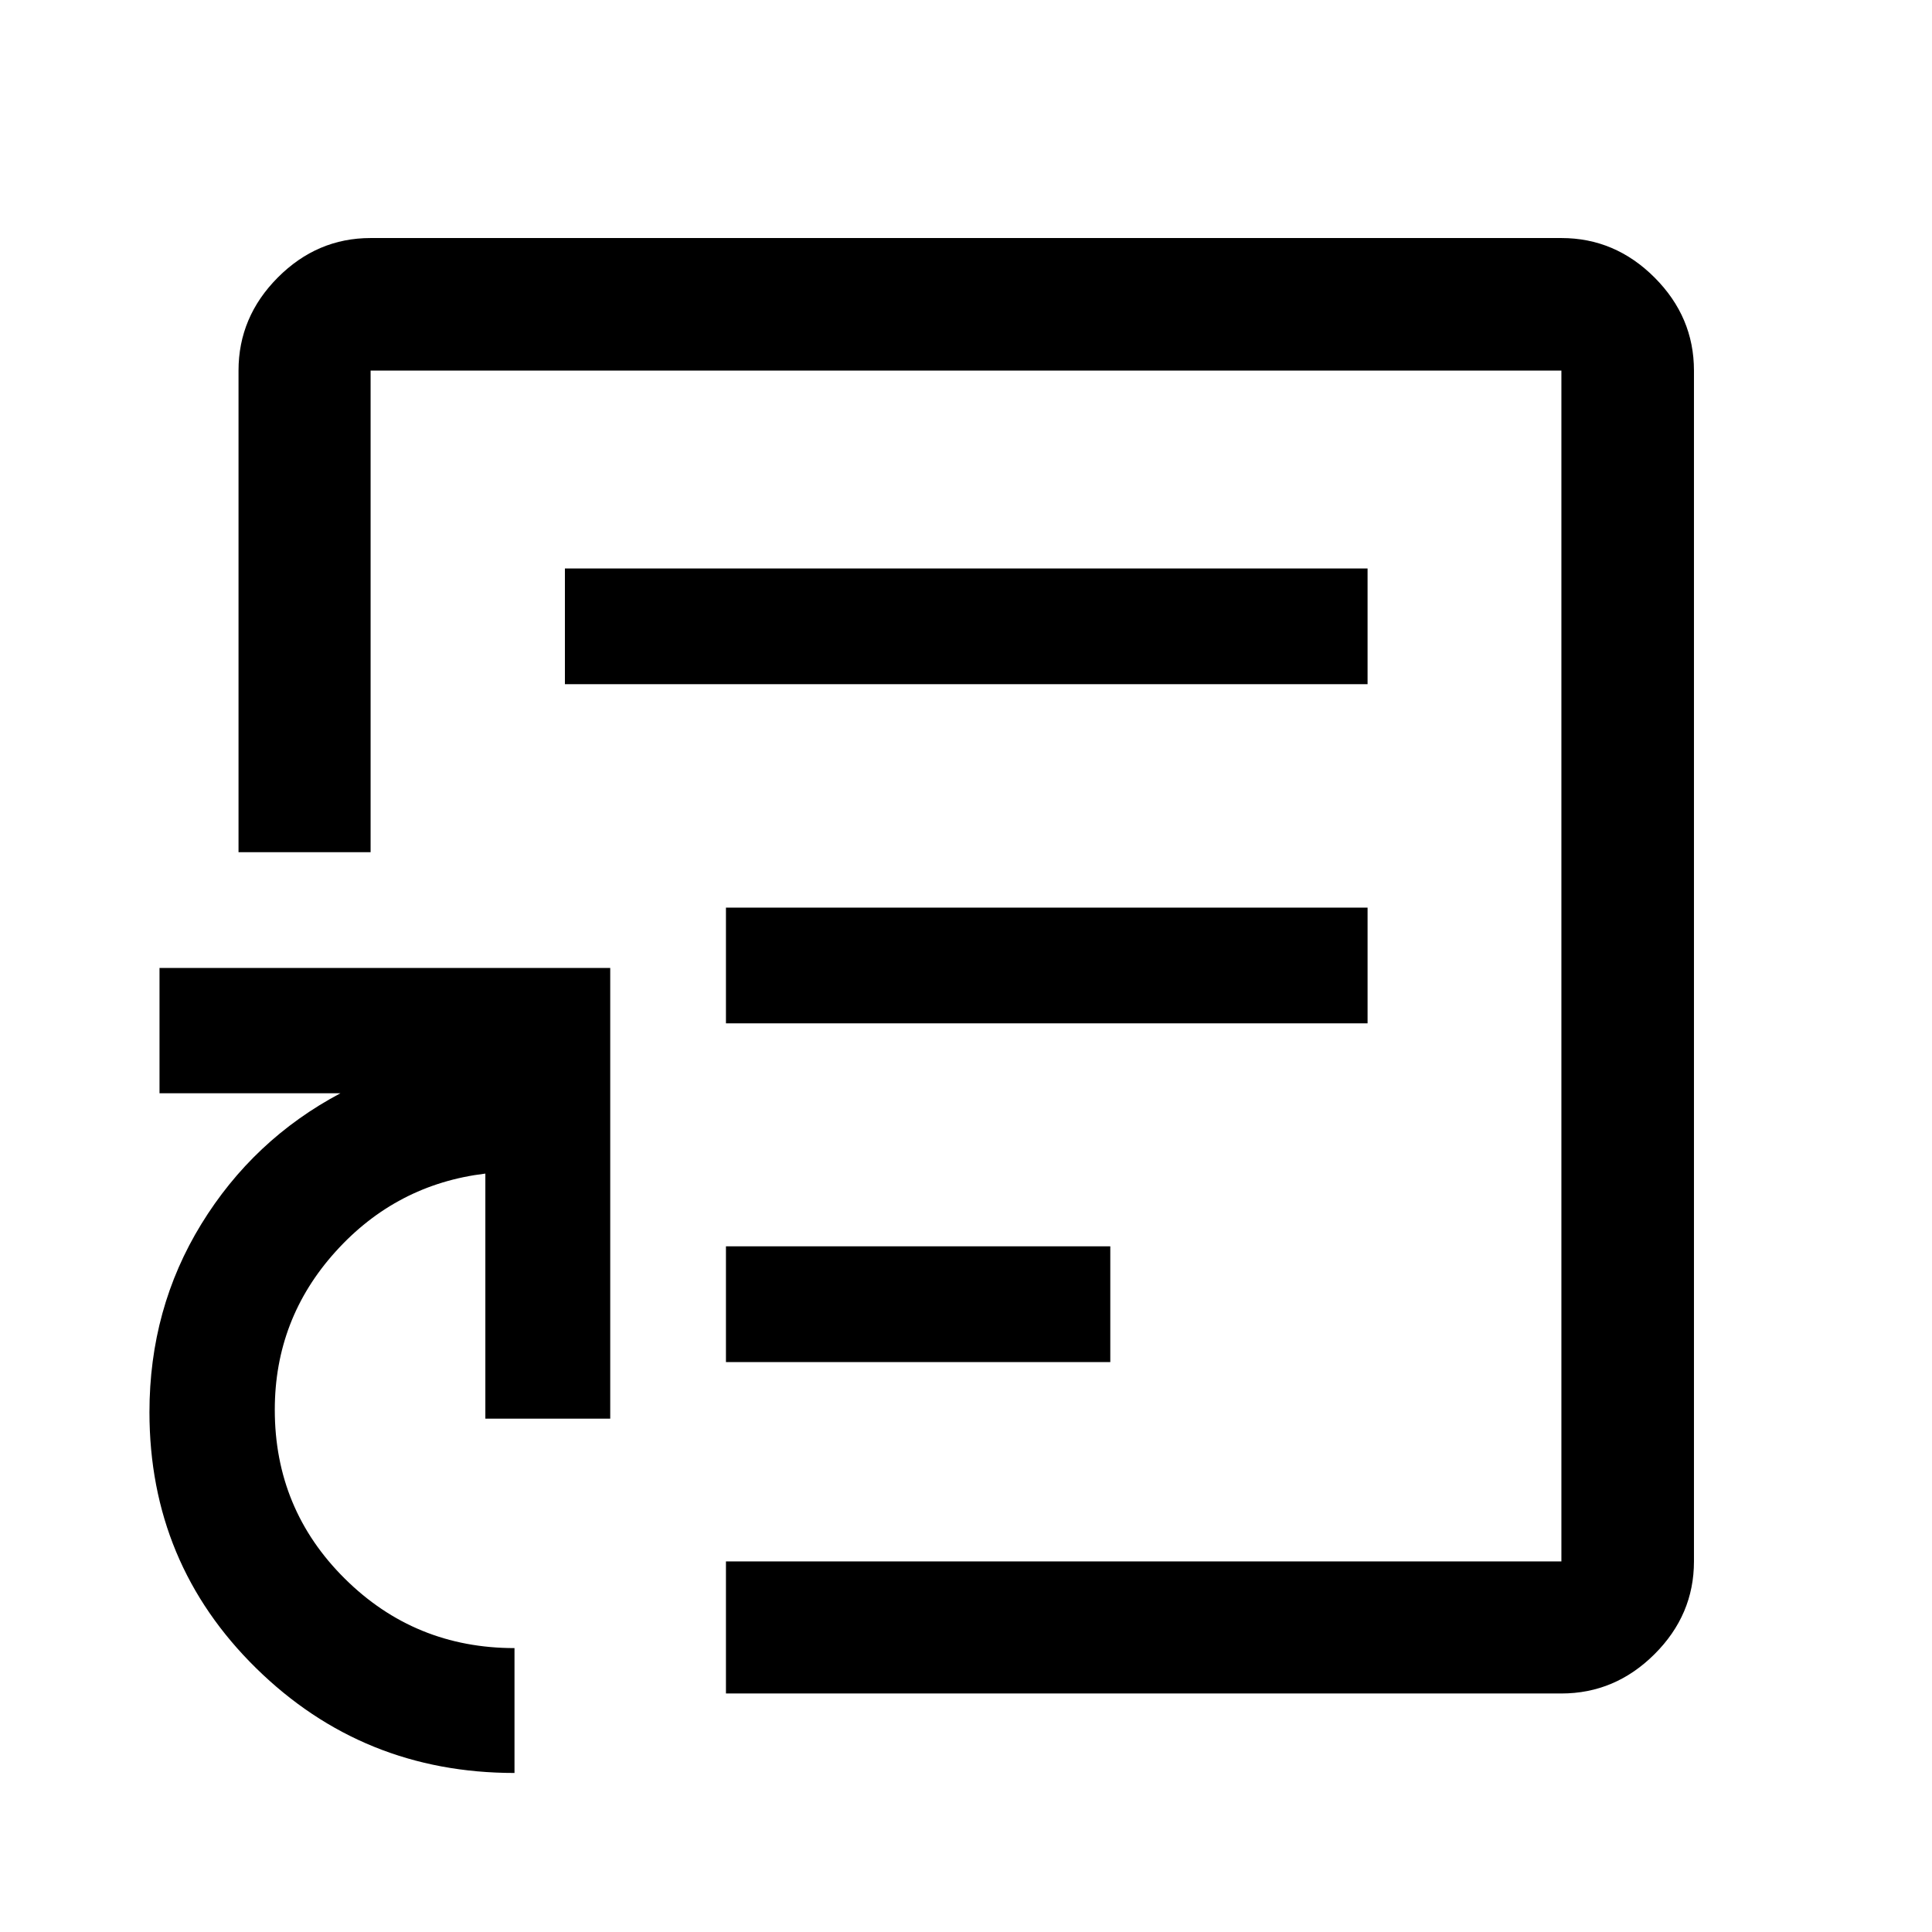<svg xmlns="http://www.w3.org/2000/svg" height="48" viewBox="0 -960 960 960" width="48"><path d="M360.72-283.2H551.7v-57.5H360.72v57.5Zm0-168.3h318.82V-509H360.72v57.5ZM280.7-620.04h398.84v-57.5H280.7v57.5ZM480-480ZM255.65-79.02q-75.38 0-128.39-52.08-53-52.09-53-127.2 0-51.5 25.79-93.49 25.8-41.99 69.1-64.97H79.26v-62.28h223.96v223.95h-62.05v-121.76q-44.24 5.33-74.43 38.78-30.2 33.45-30.2 78.59 0 49.4 34.8 83.91 34.79 34.5 84.31 34.5v62.05Zm105.07-39.5v-65.63h415.13v-591.7h-591.7v239.31h-65.63v-239.31q0-26.66 19.53-46.27 19.53-19.6 46.1-19.6h591.7q26.66 0 46.27 19.6 19.6 19.61 19.6 46.27v591.7q0 26.57-19.6 46.1-19.61 19.53-46.27 19.53H360.72Z"/></svg>